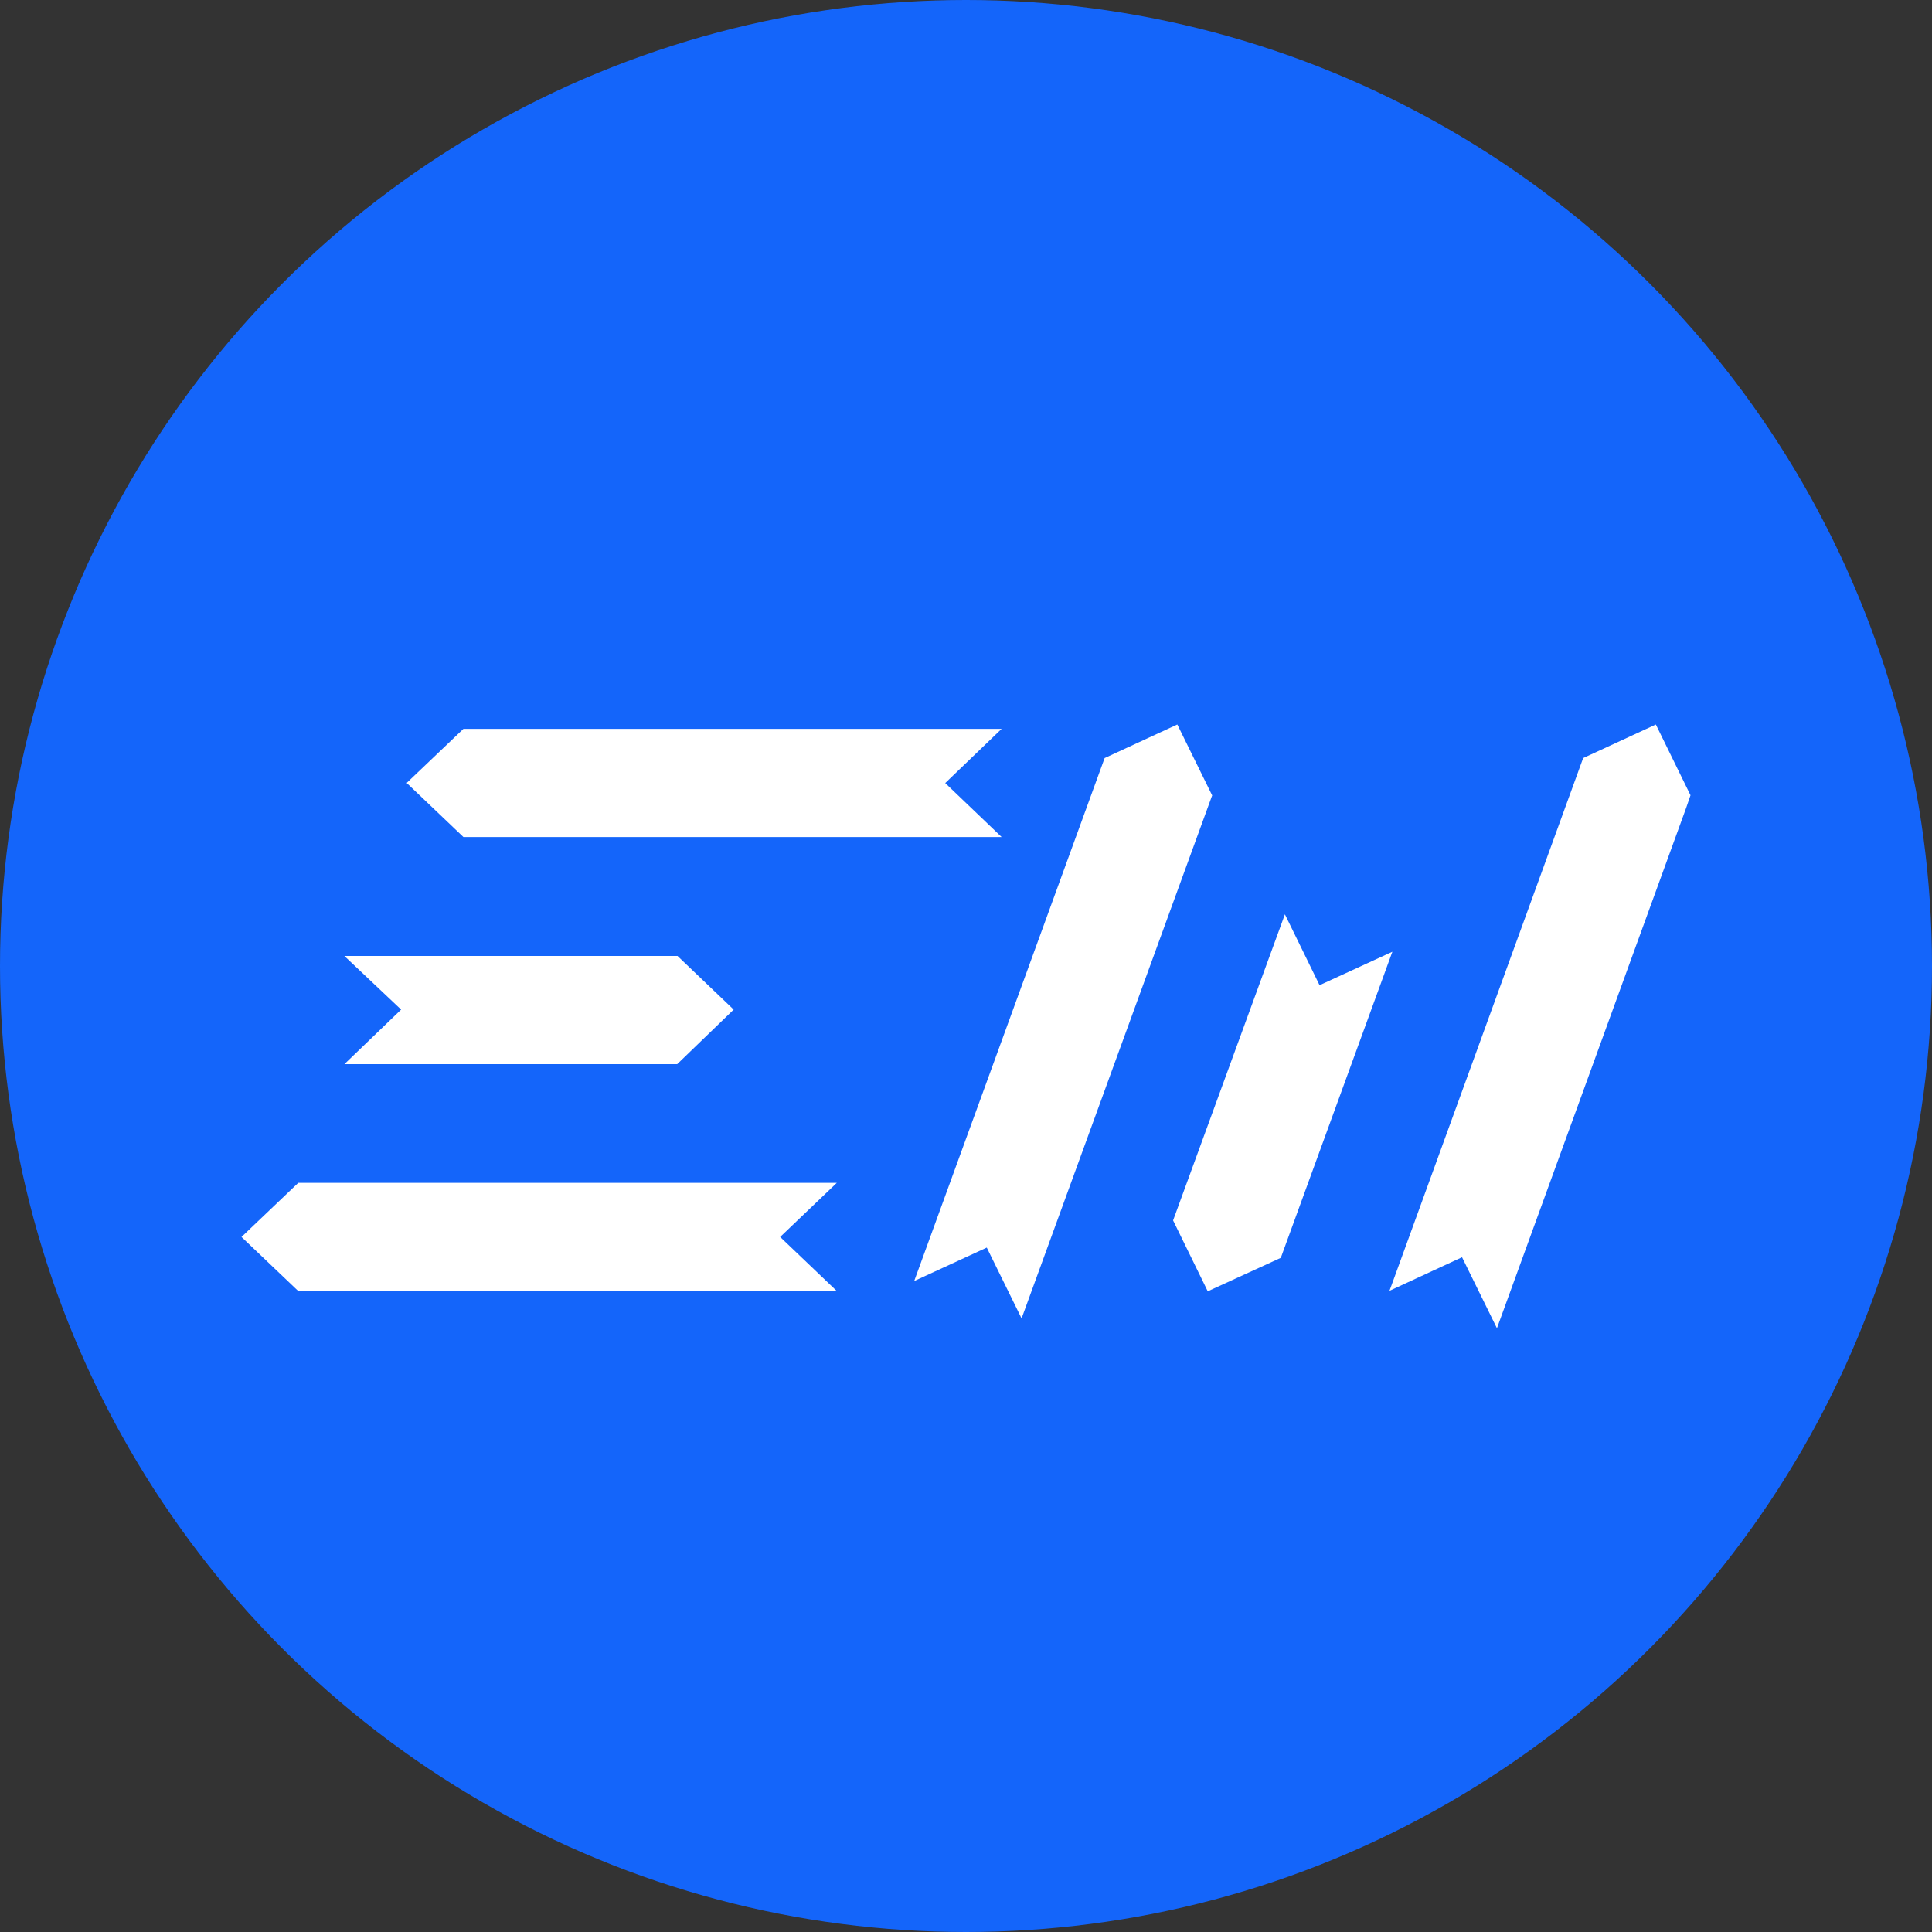<svg width="16" height="16" viewBox="0 0 16 16" fill="none" xmlns="http://www.w3.org/2000/svg">
<rect x="0" y="0" width="16" height="16" fill="#333333" stroke="none"/>
<circle cx="8" cy="8" r="8" fill="#1465FA"/>
<path d="M10.039 6.586L8.47 10.892L8.46 10.918L8.172 10.332L7.571 10.609L9.148 6.278L9.75 6L10.038 6.586H10.039ZM13.965 6.688L12.397 11L12.108 10.412L11.507 10.69L11.544 10.589L13.111 6.278L13.713 6L14 6.586L13.965 6.688ZM10.607 10.417L11.531 7.882L10.928 8.159L10.641 7.572L9.715 10.107L10.002 10.694L10.607 10.417ZM5.611 7.917H2.852L3.322 8.361L2.852 8.813H5.608L6.076 8.361L5.611 7.917ZM2.47 9.796H6.93L6.461 10.244L6.93 10.692H2.47L2 10.244L2.47 9.796ZM3.838 6.036H8.295L7.828 6.485L8.295 6.932H3.838L3.368 6.484L3.838 6.036H3.838Z" fill="white"/>
</svg>
